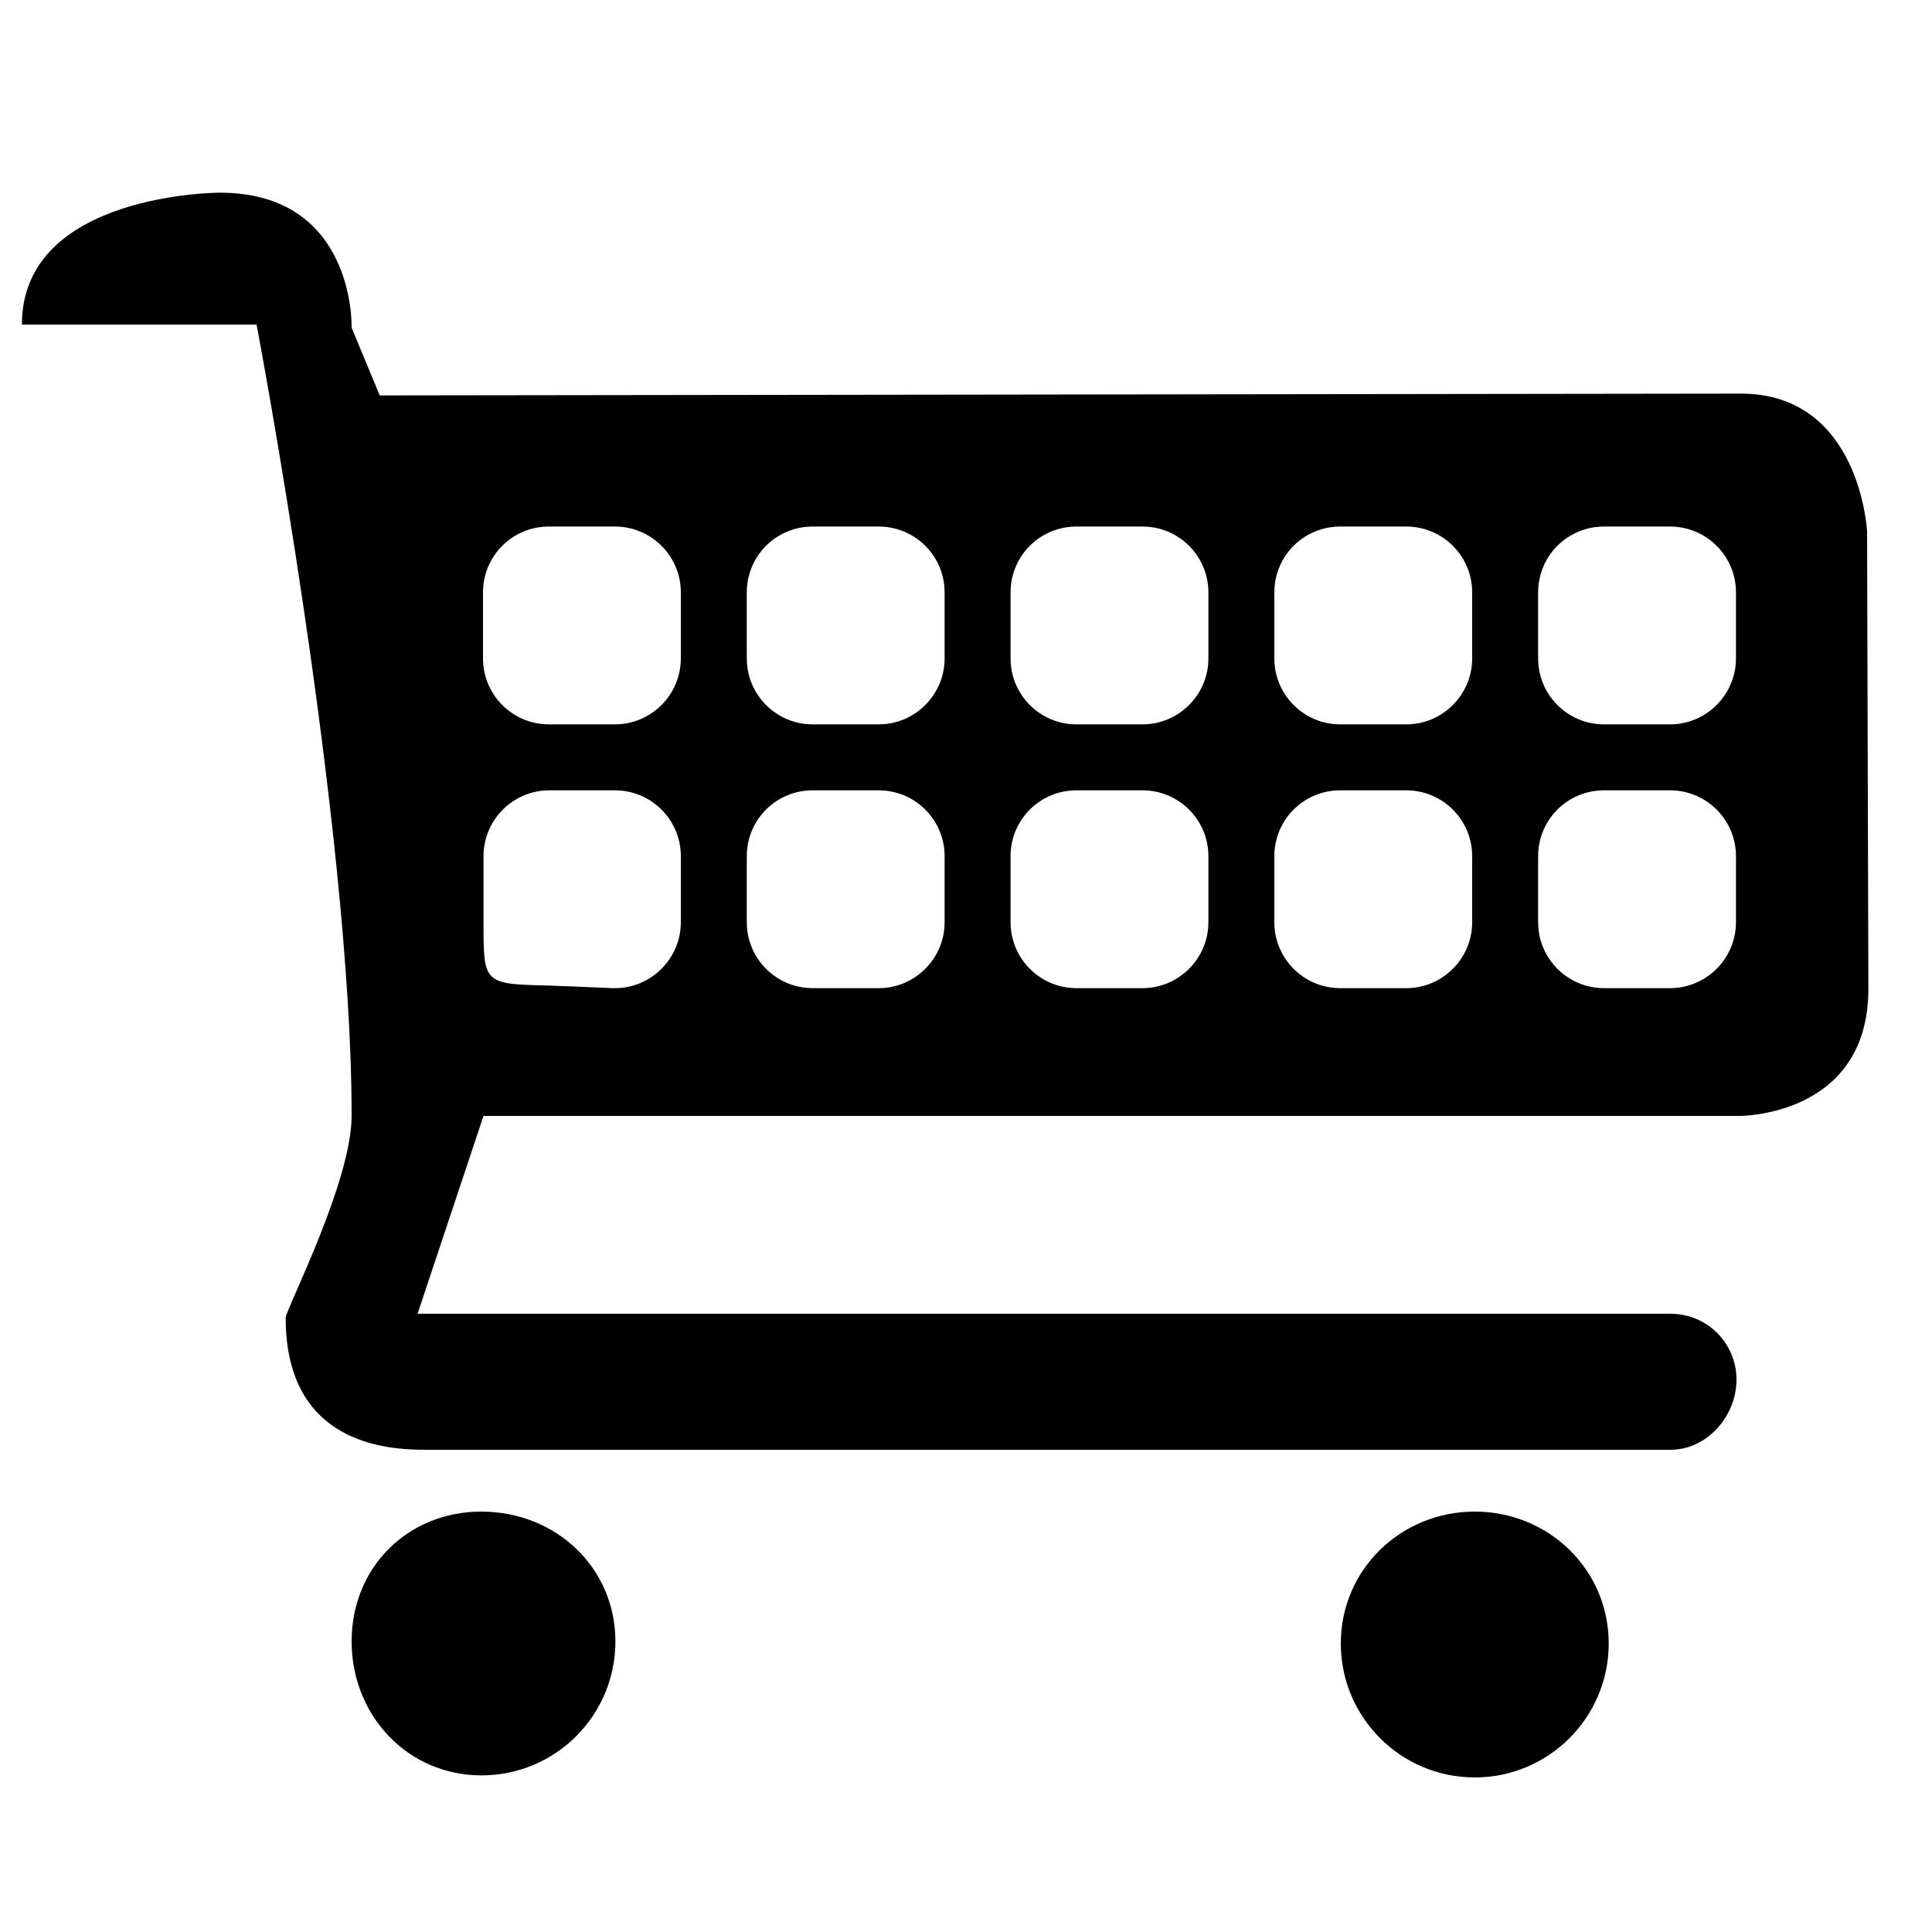 <svg xmlns="http://www.w3.org/2000/svg" viewBox="0 0 75 75" width="75" height="75">
	<style>
		tspan { white-space:pre }
		.shp0 { fill: #000000 } 
	</style>
	<g id="Layer">
		<path id="Layer" class="shp0" d="M18.69 58.68C15.82 58.68 13.65 60.85 13.65 63.72C13.65 66.59 15.82 68.92 18.69 68.92C21.57 68.92 23.89 66.59 23.89 63.72C23.89 60.85 21.57 58.68 18.69 58.68Z" />
		<path id="Layer" class="shp0" d="M57.25 58.68C54.38 58.68 52.05 60.93 52.05 63.8C52.05 66.67 54.38 69 57.25 69C60.12 69 62.45 66.67 62.45 63.8C62.45 60.93 60.12 58.68 57.25 58.68Z" />
		<path id="Layer" fill-rule="evenodd" class="shp0" d="M67.53 43.32L18.77 43.32L16.21 51L64.85 51C66.27 51 67.41 52.14 67.41 53.56C67.41 54.97 66.27 56.28 64.85 56.28L16.53 56.28C15.12 56.28 11.09 56.12 11.09 51.16C11.09 50.84 13.65 45.88 13.65 43.32C13.65 32.03 9.96 12.6 9.96 12.6L0.85 12.6C0.85 7.48 8.53 7.48 8.53 7.48C13.81 7.48 13.65 12.72 13.65 12.72L14.74 15.35L67.58 15.28C72.22 15.28 72.48 20.63 72.48 20.63L72.53 38.39C72.53 43.35 67.53 43.32 67.53 43.32ZM26.43 35.8L26.43 33.24C26.43 31.82 25.28 30.68 23.87 30.68L21.33 30.68C19.92 30.68 18.77 31.82 18.77 33.24L18.77 35.8C18.77 38.2 18.77 38.2 21.33 38.26C21.98 38.28 22.78 38.32 23.79 38.36L23.87 38.36C25.28 38.36 26.43 37.21 26.43 35.8L26.43 35.8ZM26.43 23C26.43 21.58 25.28 20.44 23.87 20.44L21.31 20.44C19.89 20.44 18.75 21.58 18.75 23L18.75 25.56C18.75 26.97 19.89 28.12 21.31 28.12L23.87 28.12C25.28 28.12 26.43 26.97 26.43 25.56L26.43 23ZM36.67 33.24C36.67 31.82 35.52 30.68 34.11 30.68L31.55 30.68C30.13 30.68 28.99 31.82 28.99 33.24L28.99 35.8C28.99 37.21 30.13 38.36 31.55 38.36L34.11 38.36C35.52 38.36 36.67 37.21 36.67 35.8L36.67 33.24ZM36.67 23C36.67 21.58 35.52 20.44 34.11 20.44L31.55 20.44C30.13 20.44 28.99 21.58 28.99 23L28.99 25.56C28.99 26.97 30.13 28.12 31.55 28.12L34.11 28.12C35.52 28.12 36.67 26.97 36.67 25.56L36.67 23ZM46.91 33.24C46.91 31.82 45.76 30.68 44.35 30.68L41.79 30.68C40.37 30.68 39.23 31.82 39.23 33.24L39.23 35.8C39.23 37.21 40.37 38.36 41.79 38.36L44.35 38.36C45.76 38.36 46.91 37.21 46.91 35.8L46.91 33.24ZM46.91 23C46.91 21.58 45.76 20.44 44.35 20.44L41.79 20.44C40.37 20.44 39.23 21.58 39.23 23L39.23 25.56C39.23 26.97 40.37 28.12 41.79 28.12L44.35 28.12C45.76 28.12 46.91 26.97 46.91 25.56L46.91 23ZM57.15 33.24C57.15 31.82 56 30.68 54.59 30.68L52.03 30.68C50.61 30.68 49.47 31.82 49.47 33.24L49.47 35.8C49.47 37.21 50.61 38.36 52.03 38.36L54.59 38.36C56 38.36 57.15 37.21 57.15 35.8L57.15 33.24ZM57.15 23C57.15 21.58 56 20.44 54.59 20.44L52.03 20.44C50.61 20.44 49.47 21.58 49.47 23L49.47 25.56C49.47 26.97 50.61 28.12 52.03 28.12L54.59 28.12C56 28.12 57.15 26.97 57.15 25.56L57.15 23ZM67.39 33.24C67.39 31.82 66.24 30.68 64.83 30.68L62.27 30.68C60.85 30.68 59.71 31.82 59.71 33.24L59.71 35.8C59.71 37.21 60.85 38.36 62.27 38.36L64.83 38.36C66.24 38.36 67.39 37.21 67.39 35.8L67.39 33.24ZM67.39 23C67.39 21.58 66.24 20.44 64.83 20.44L62.27 20.44C60.85 20.44 59.71 21.58 59.71 23L59.71 25.56C59.71 26.97 60.85 28.12 62.27 28.12L64.83 28.12C66.24 28.12 67.39 26.97 67.39 25.56L67.39 23Z" />
	</g>
</svg>
